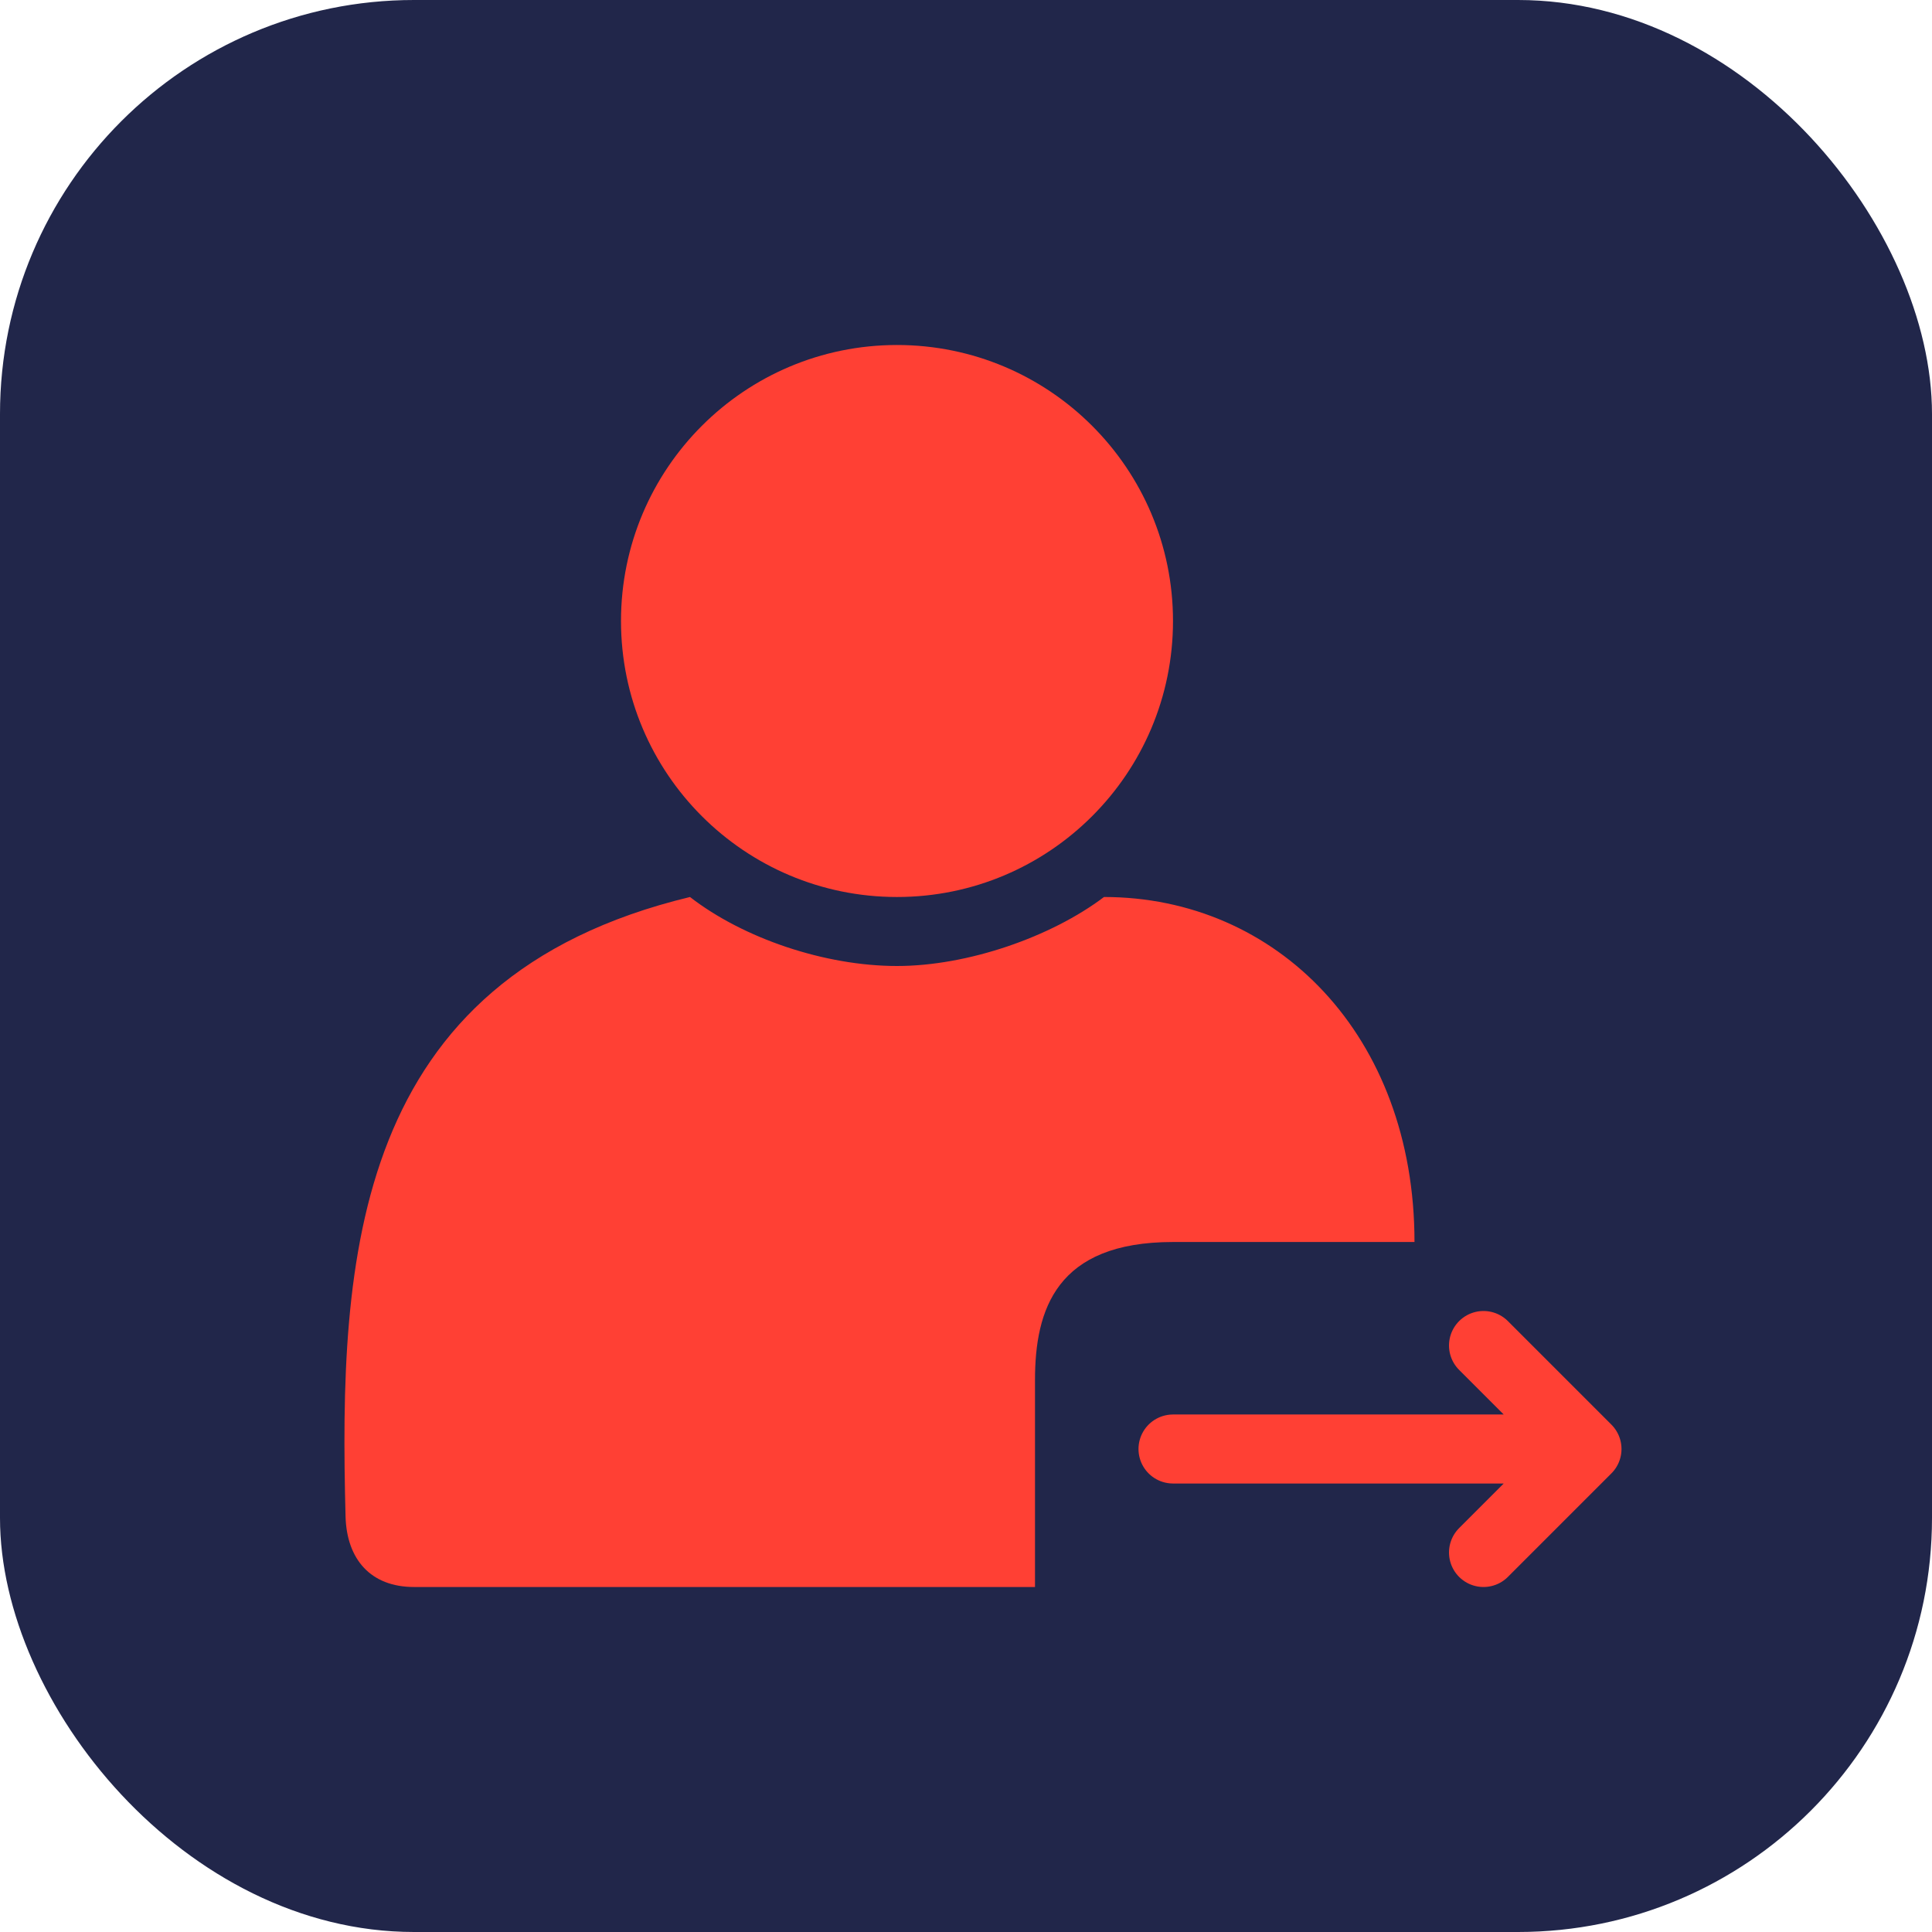 <svg width="28" height="28" viewBox="0 0 28 28" fill="none" xmlns="http://www.w3.org/2000/svg">
<rect width="28" height="28" rx="6" fill="#21264A"/>
<path d="M17 9C17 6.791 15.209 5 13 5C10.791 5 9 6.791 9 9C9 11.209 10.791 13 13 13C15.209 13 17 11.209 17 9Z" fill="#FF4034"/>
<path d="M16 13C15.236 13.578 14.027 14 13 14C11.954 14 10.772 13.599 10 13C5.102 14.179 4.911 18.234 5.008 21.979C5.025 22.598 5.372 23 6 23L15 23V20C15 18.981 15.307 18 17 18L20.5 18C20.5 15 18.5 13 16 13Z" fill="#FF4034"/>
<path d="M17 21H23M23 21L21.5 19.5M23 21L21.5 22.5" stroke="#FF4034" stroke-linecap="round" stroke-linejoin="round"/>
</svg>
